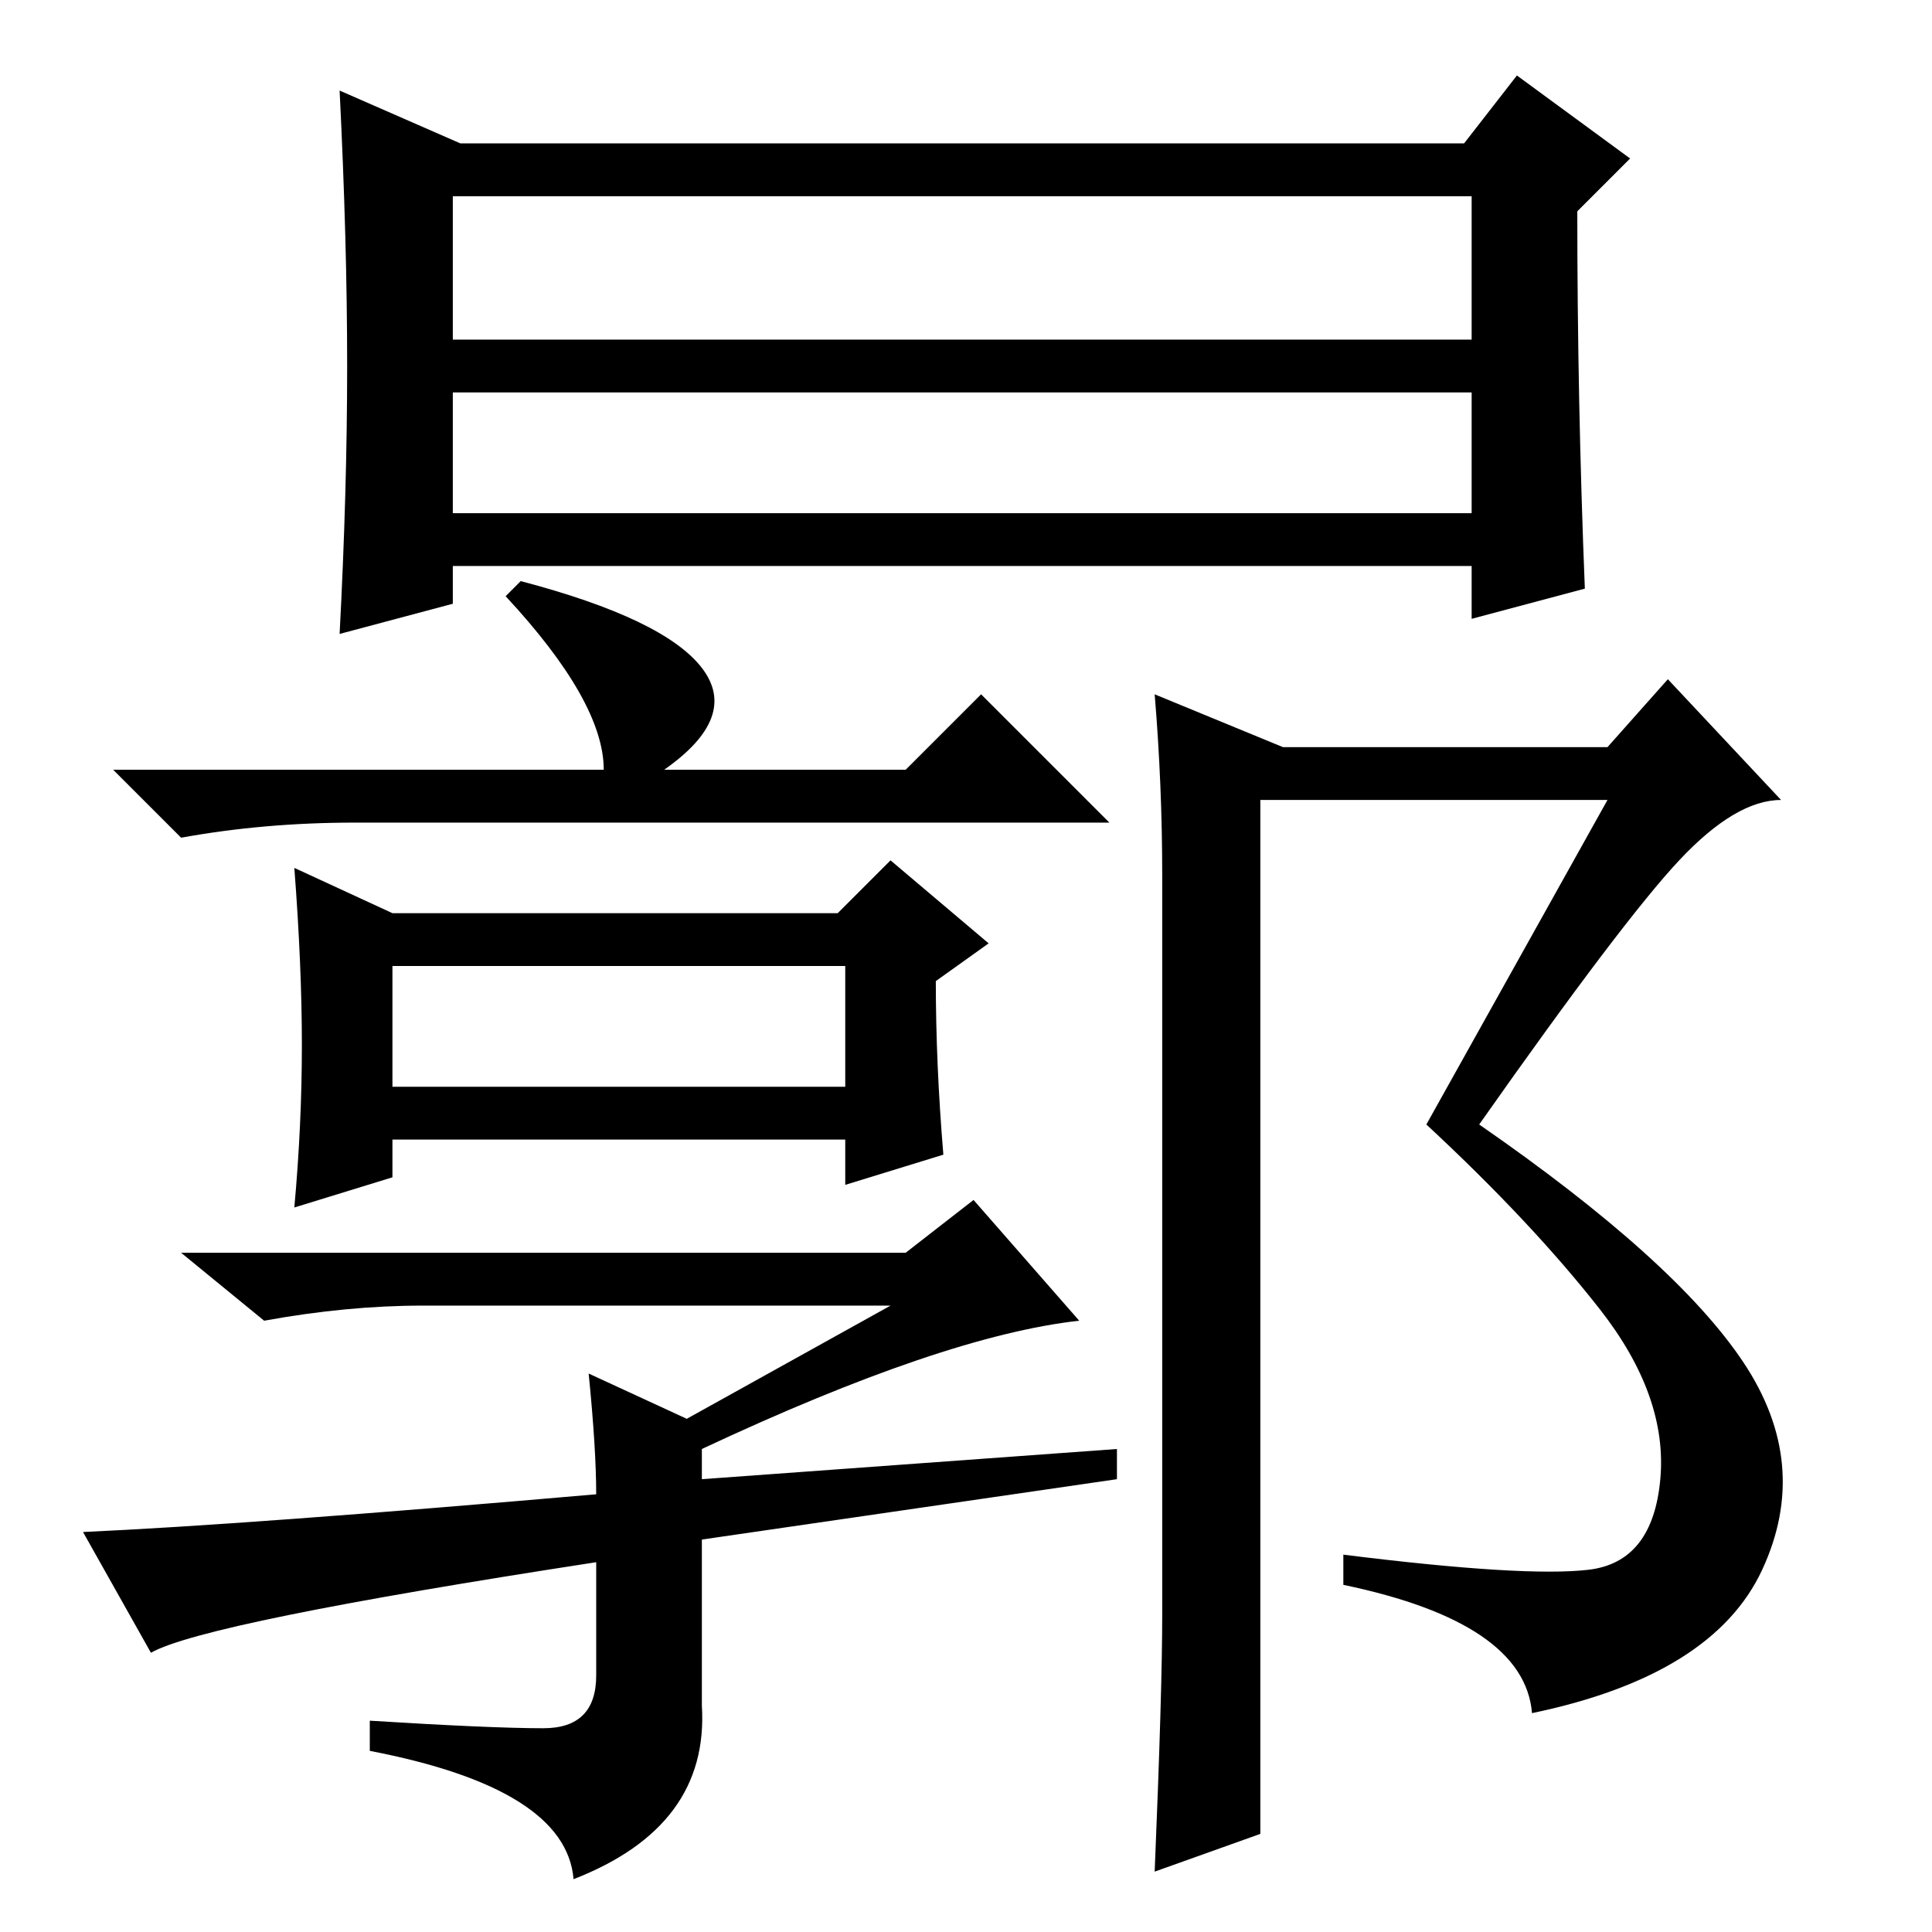 <?xml version="1.0" standalone="no"?>
<!DOCTYPE svg PUBLIC "-//W3C//DTD SVG 1.1//EN" "http://www.w3.org/Graphics/SVG/1.1/DTD/svg11.dtd" >
<svg xmlns="http://www.w3.org/2000/svg" xmlns:xlink="http://www.w3.org/1999/xlink" version="1.1" viewBox="0 -36 256 256">
  <g transform="matrix(1 0 0 -1 0 220)">
   <path fill="currentColor"
d="M60 188h135v16h-135v-16zM60 211h135v19h-135v-19zM45 172q1 19 1 35.5t-1 36.5l16 -7h133l7 9l15 -11l-7 -7q0 -25 1 -50l-15 -4v7h-135v-5zM52 112h60v16h-60v-16zM93 167.5q5 -6.5 -5 -13.5h32l10 10l17 -17h-100q-12 0 -23 -2l-9 9h65q0 9 -13 23l2 2q19 -5 24 -11.5
zM125 103l-13 -4v6h-60v-5l-13 -4q1 11 1 21.5t-1 23.5l13 -6h59l7 7l13 -11l-7 -5q0 -11 1 -23zM118 83h-62q-10 0 -21 -2l-11 9h96l9 7l14 -16q-18 -2 -50 -17v-4l55 4v-4l-55 -8v-22q1 -16 -17 -23q-1 12 -27 17v4q16 -1 23 -1t7 7v15q-52 -8 -59 -12l-9 16q22 1 68 5
q0 6 -1 16l13 -6zM154 42v98q0 12 -1 24l17 -7h43l8 9l15 -16q-6 0 -13.5 -8t-26.5 -35q26 -18 35 -31.5t2.5 -27.5t-30.5 -19q-1 12 -25 17v4q24 -3 32.5 -2t9.5 12t-8 22.5t-23 24.5l24 43h-46v-137l-14 -5q1 24 1 34z" />
  </g>

</svg>
